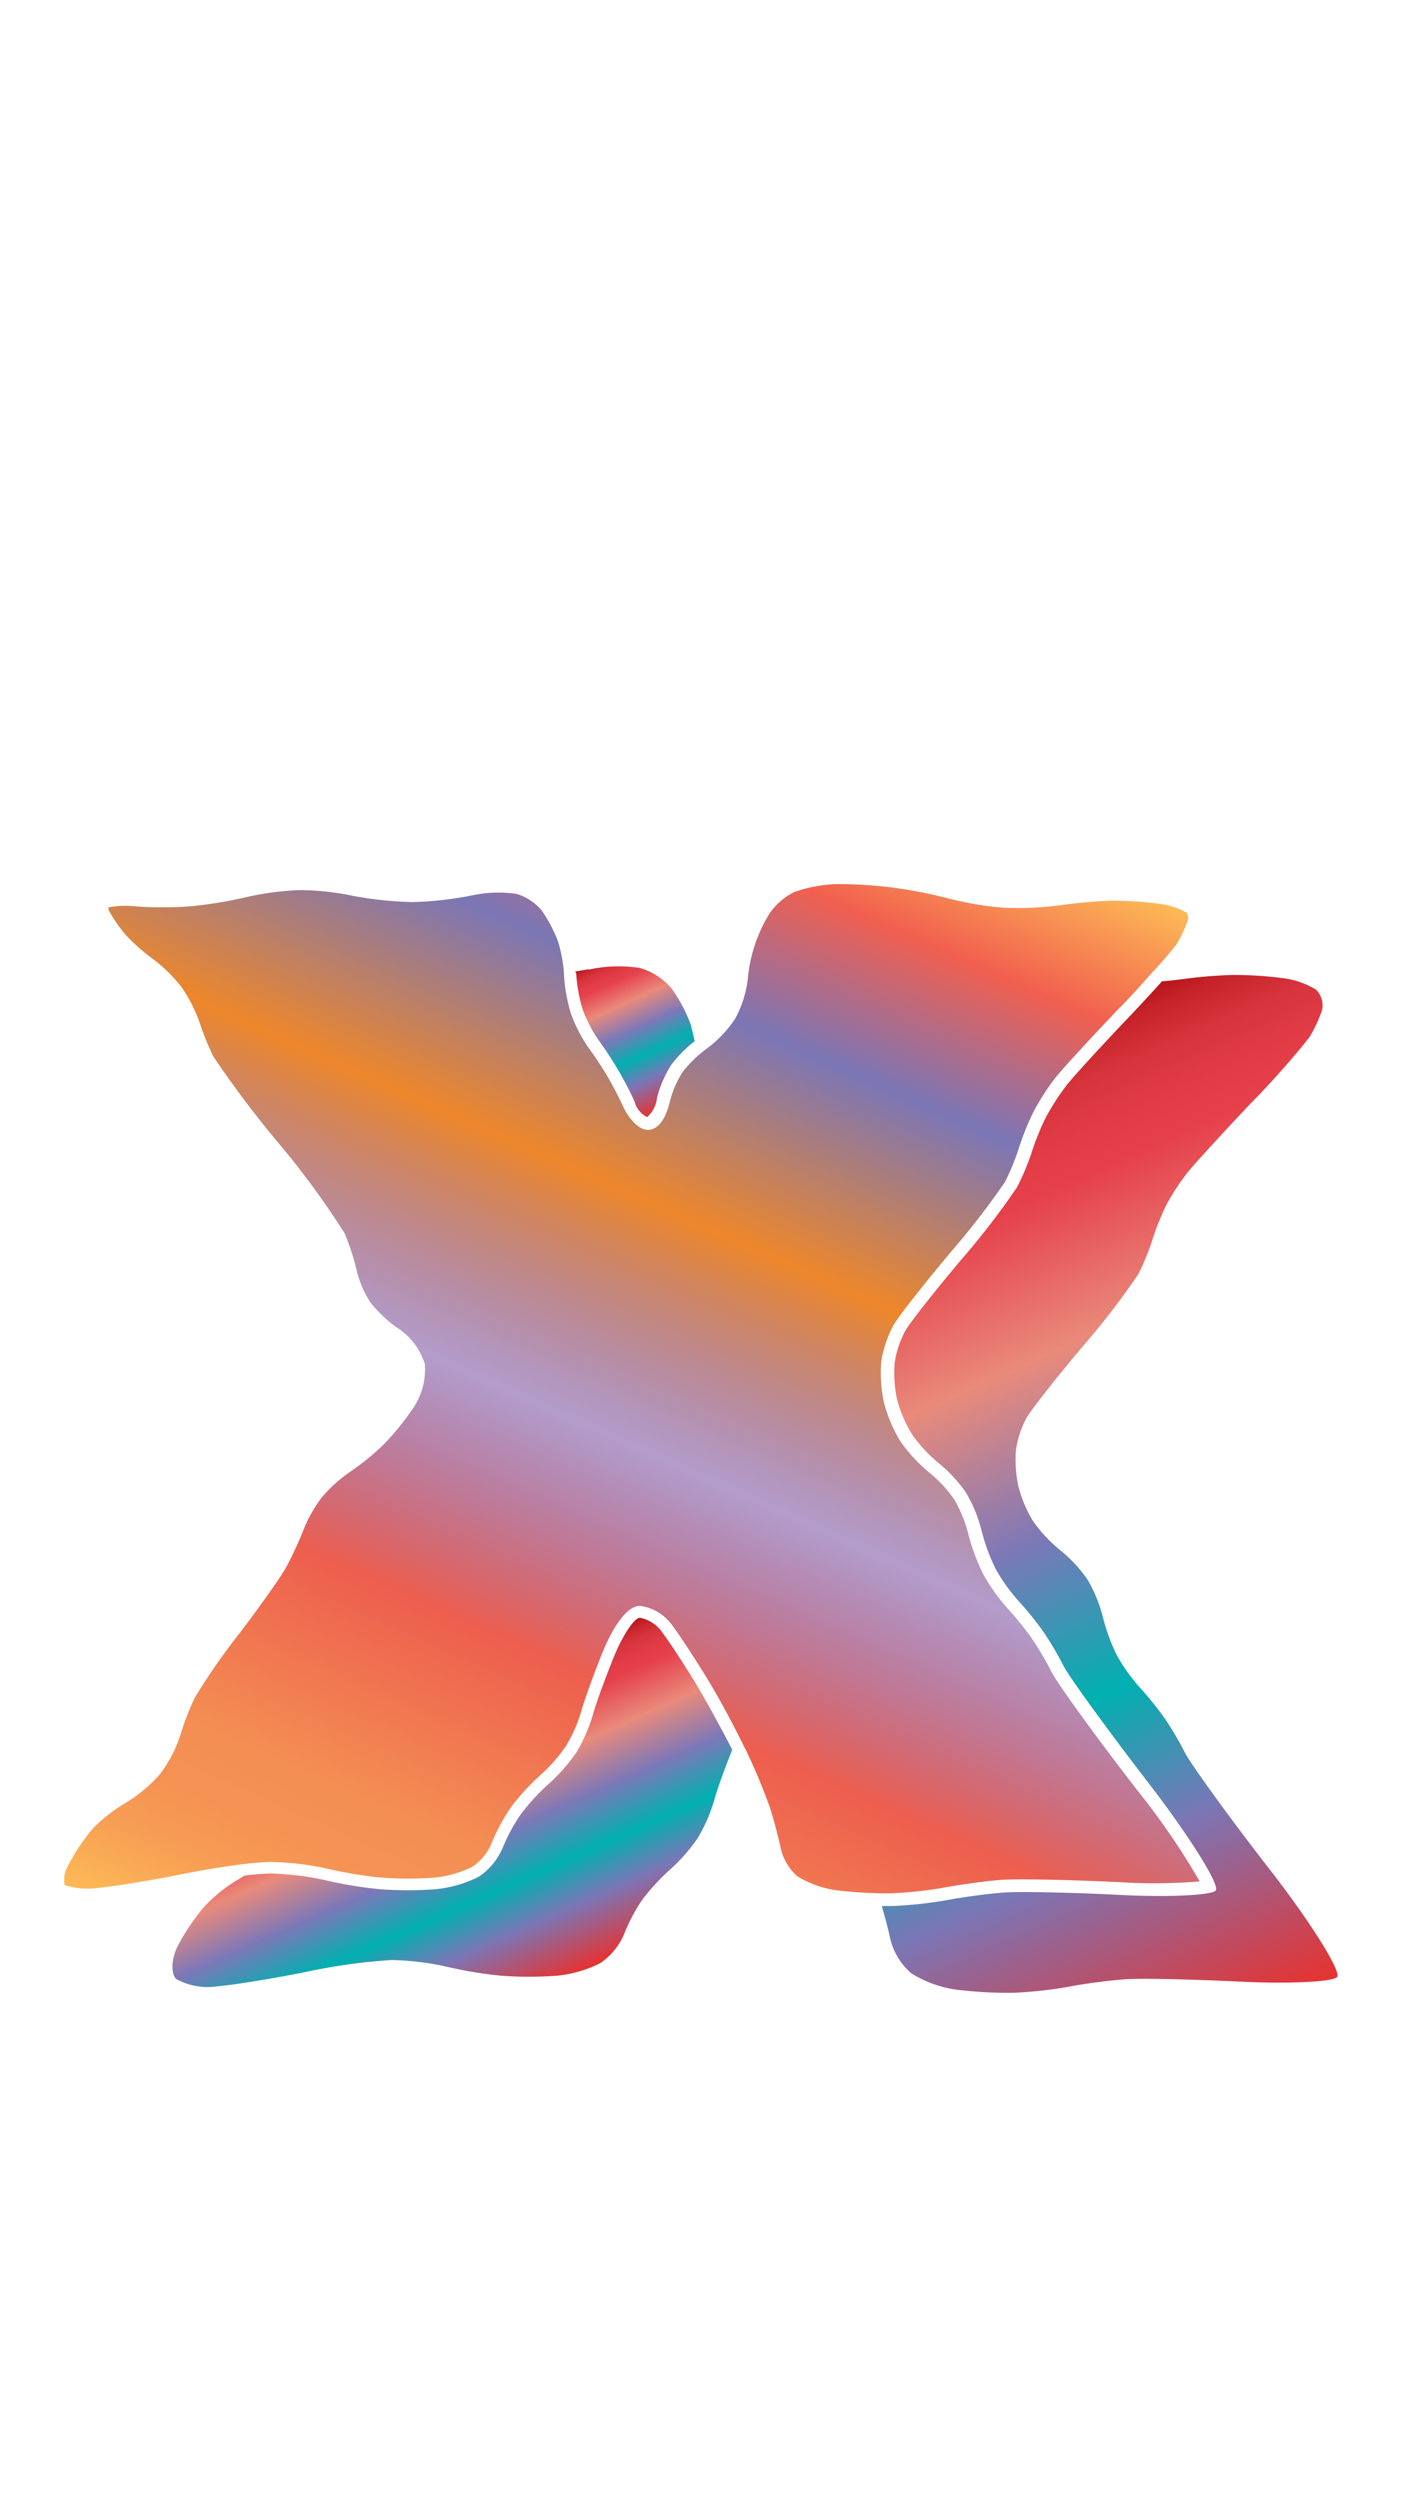 <svg xmlns="http://www.w3.org/2000/svg" xmlns:xlink="http://www.w3.org/1999/xlink" width="113" height="200" viewBox="0 0 113 200"><defs><linearGradient id="b" x1="29.98" y1="161.82" x2="73.75" y2="63.52" gradientUnits="userSpaceOnUse"><stop offset="0" stop-color="#fdba56"/><stop offset=".02" stop-color="#fbb055"/><stop offset=".06" stop-color="#f79d54"/><stop offset=".1" stop-color="#f59253"/><stop offset=".15" stop-color="#f48e53"/><stop offset=".3" stop-color="#ed5e4e"/><stop offset=".47" stop-color="#683a96" stop-opacity=".5"/><stop offset=".64" stop-color="#ed872b"/><stop offset=".79" stop-color="#7b76b6"/><stop offset=".9" stop-color="#f15f4f"/><stop offset="1" stop-color="#fdba56"/></linearGradient><linearGradient id="a" x1="74.71" y1="86.66" x2="106.63" y2="158.34" gradientUnits="userSpaceOnUse"><stop offset="0" stop-color="#b7151b"/><stop offset=".02" stop-color="#c52229"/><stop offset=".06" stop-color="#d7333c"/><stop offset=".11" stop-color="#e23d47"/><stop offset=".15" stop-color="#e6404b"/><stop offset=".3" stop-color="#e98a7b"/><stop offset=".47" stop-color="#7c78b8"/><stop offset=".64" stop-color="#00b0b0"/><stop offset=".79" stop-color="#7b76b6"/><stop offset="1" stop-color="#e7322f"/></linearGradient><linearGradient id="c" x1="48.83" y1="76.55" x2="54.1" y2="88.37" xlink:href="#a"/><linearGradient id="d" x1="31.43" y1="138.21" x2="41.19" y2="160.13" xlink:href="#a"/></defs><title>_</title><path d="M59.69 140a48.71 48.71 0 0 1 1.93 4.62c.29.9.69 2.42.89 3.38a4.32 4.32 0 0 0 1.3 2.11 8.18 8.18 0 0 0 3.13 1.12 34.32 34.32 0 0 0 3.63.24h.74a32.54 32.54 0 0 0 4.33-.47c1.27-.24 3.33-.52 4.58-.61s5.47 0 9.37.19a44.25 44.25 0 0 0 6.42-.06 58 58 0 0 0-5-7.3c-3-3.87-6.4-8.52-6.88-9.51a25.19 25.19 0 0 0-1.54-2.61 25.65 25.65 0 0 0-1.91-2.37 15.23 15.23 0 0 1-2-2.8 16.31 16.31 0 0 1-1.21-3.29 10.63 10.63 0 0 0-1.1-2.67 10.41 10.41 0 0 0-1.94-2.11 12.41 12.41 0 0 1-2.38-2.56 11.4 11.4 0 0 1-1.32-3.15 11.21 11.21 0 0 1-.2-3.25 9.06 9.06 0 0 1 1-2.92c.46-.79 2.68-3.57 4.56-5.81a61.72 61.72 0 0 0 4.35-5.63 18.57 18.57 0 0 0 1.08-2.63 21.13 21.13 0 0 1 1.21-3 19.67 19.67 0 0 1 1.7-2.65c.53-.67 2.76-3.11 5.09-5.55 1-1 1.88-2 2.67-2.89a28.53 28.53 0 0 0 2-2.33 10.29 10.29 0 0 0 .88-1.89.77.77 0 0 0-.13-.6 6 6 0 0 0-2.19-.7 30.25 30.25 0 0 0-3.75-.24 37.81 37.81 0 0 0-4.11.36 25.71 25.71 0 0 1-4.6.2 26.81 26.81 0 0 1-4.59-.79 36.75 36.75 0 0 0-4.34-.83 36.73 36.73 0 0 0-4.36-.27 11.27 11.27 0 0 0-3.44.64A5.29 5.29 0 0 0 61.64 73a11.89 11.89 0 0 0-1.79 5.28 8.87 8.87 0 0 1-1 3.19 9.37 9.37 0 0 1-2.34 2.46l-.13.1-.11.09a9.25 9.25 0 0 0-1.65 1.66 8.1 8.1 0 0 0-1 2.3c-.18.79-.62 2.13-1.59 2.3s-1.86-1.19-2.13-1.79-.89-1.8-1.26-2.43-1.06-1.69-1.51-2.29a12 12 0 0 1-1.44-2.78 13.5 13.5 0 0 1-.56-3.18v-.1a11.3 11.3 0 0 0-.5-2.57 11.56 11.56 0 0 0-1.31-2.44 4.25 4.25 0 0 0-2-1.29 10.07 10.07 0 0 0-3.52.12 28 28 0 0 1-4.8.54 30 30 0 0 1-4.71-.49 21.49 21.49 0 0 0-4.29-.47 23.15 23.15 0 0 0-4.22.55 34.35 34.35 0 0 1-4.55.75 30.73 30.73 0 0 1-4.44 0 7.09 7.09 0 0 0-2.12.09.78.78 0 0 0 .09.33 11.4 11.4 0 0 0 1.38 1.95 15.5 15.5 0 0 0 2 1.77 12.18 12.18 0 0 1 2.37 2.3A11.87 11.87 0 0 1 16 81.88a22.8 22.8 0 0 0 1.07 2.64 83.47 83.47 0 0 0 5.15 6.85 67.14 67.14 0 0 1 5.35 7.28 19.05 19.05 0 0 1 1 3.1 8.41 8.41 0 0 0 1.08 2.46 10.46 10.46 0 0 0 2.11 2 5.37 5.37 0 0 1 2.24 2.91 5.56 5.56 0 0 1-.91 3.5 22.11 22.11 0 0 1-2.33 2.89 20.18 20.18 0 0 1-2.8 2.28 11.6 11.6 0 0 0-2.2 2 10.93 10.93 0 0 0-1.43 2.5 28.73 28.73 0 0 1-1.42 3.08c-.51.92-2.32 3.44-3.78 5.35a51.57 51.57 0 0 0-3.54 5.1 20.78 20.78 0 0 0-1.12 2.89 10.75 10.75 0 0 1-1.66 3.22 11.65 11.65 0 0 1-2.84 2.36 12.58 12.58 0 0 0-2.54 2 16 16 0 0 0-2 3 2.26 2.26 0 0 0-.26 1.53 6 6 0 0 0 2.49.24c1.36-.12 4.5-.63 7-1.14 1.52-.31 3.32-.6 4.8-.78a21.69 21.69 0 0 1 2.2-.18 23.48 23.48 0 0 1 4.67.57 32.32 32.32 0 0 0 4.24.69 30.16 30.16 0 0 0 4.17 0 8.92 8.92 0 0 0 3.08-.88 4.36 4.36 0 0 0 1.48-1.77 15.26 15.26 0 0 1 1.6-3 18.24 18.24 0 0 1 2.41-2.61 13.07 13.07 0 0 0 2-2.3 11.92 11.92 0 0 0 1.19-2.69c.25-.91 1-3 1.71-4.75.44-1.08 1.61-3.61 2.91-3.74h.15a3.82 3.82 0 0 1 2.59 1.64c.57.76 1.8 2.64 2.74 4.18s2.12 3.73 2.92 5.38z" fill="url(#b)"/><path d="M107 158.18c.38-.39-2-4.26-5.39-8.62s-6.39-8.55-6.78-9.34a26.15 26.15 0 0 0-1.61-2.73 26.44 26.44 0 0 0-2-2.48 14.28 14.28 0 0 1-1.84-2.58 15.43 15.43 0 0 1-1.12-3.06 11.5 11.5 0 0 0-1.23-3 11.33 11.33 0 0 0-2.21-2.37 11.46 11.46 0 0 1-2.15-2.31 10.44 10.44 0 0 1-1.18-2.82 10.2 10.2 0 0 1-.18-2.9 8 8 0 0 1 .85-2.55c.38-.65 2.38-3.2 4.46-5.67a60.52 60.52 0 0 0 4.47-5.8 19.4 19.4 0 0 0 1.15-2.81 20.46 20.46 0 0 1 1.14-2.82A18.86 18.86 0 0 1 95 93.85c.5-.64 2.76-3.1 5-5.48a67.4 67.4 0 0 0 4.78-5.37 11 11 0 0 0 1-2.12 1.74 1.74 0 0 0-.47-1.71 6.67 6.67 0 0 0-2.69-.92 30.85 30.85 0 0 0-3.97-.25 38.53 38.53 0 0 0-4.19.36h-.05c-.41.06-.9.11-1.42.15-.79.88-1.73 1.9-2.69 2.91-2.26 2.37-4.52 4.84-5 5.48a18.86 18.86 0 0 0-1.6 2.49 20.46 20.46 0 0 0-1.14 2.82A19.4 19.4 0 0 1 81.38 95a60.52 60.52 0 0 1-4.47 5.8c-2.08 2.47-4.08 5-4.46 5.67a8 8 0 0 0-.85 2.55 10.2 10.2 0 0 0 .18 2.9 10.44 10.44 0 0 0 1.22 2.85 11.46 11.46 0 0 0 2.15 2.31 11.33 11.33 0 0 1 2.17 2.36 11.5 11.5 0 0 1 1.23 3 15.43 15.43 0 0 0 1.12 3.06 14.28 14.28 0 0 0 1.84 2.58 26.44 26.44 0 0 1 2 2.48 26.15 26.15 0 0 1 1.61 2.73c.39.79 3.44 5 6.78 9.34s5.76 8.23 5.39 8.62-3.84.55-7.7.35-8-.28-9.24-.19-3.24.36-4.47.59a33.5 33.5 0 0 1-4.49.49h-.82c.09.31.18.66.28 1 .16.6.31 1.21.41 1.68a5.28 5.28 0 0 0 1.67 2.7 9.13 9.13 0 0 0 3.6 1.31 34.17 34.17 0 0 0 4.54.25 33.5 33.5 0 0 0 4.49-.49c1.23-.24 3.24-.5 4.47-.59s5.39 0 9.24.19 7.31.02 7.73-.36z" fill="url(#a)"/><path d="M46.11 77.83a12.52 12.52 0 0 0 .51 2.9 11 11 0 0 0 1.3 2.51c.47.63 1.17 1.71 1.56 2.38s1 1.81 1.31 2.53a1.89 1.89 0 0 0 1 1.22 2.34 2.34 0 0 0 .79-1.54 9 9 0 0 1 1.15-2.65 10.1 10.1 0 0 1 1.86-1.88c-.07-.38-.16-.74-.25-1.07 0-.15-.08-.3-.12-.42a12.55 12.55 0 0 0-1.45-2.7 5.21 5.21 0 0 0-2.58-1.67 10.93 10.93 0 0 0-4 .12h-.18l-1 .17s.1.08.1.1z" fill="url(#c)"/><path d="M55.73 134.77c-.93-1.53-2.13-3.37-2.68-4.1a2.81 2.81 0 0 0-1.84-1.24c-.46 0-1.4 1.45-2.08 3.12s-1.44 3.76-1.68 4.63a12.88 12.88 0 0 1-1.31 3 14.09 14.09 0 0 1-2.2 2.51 17.3 17.3 0 0 0-2.25 2.44 14.32 14.32 0 0 0-1.48 2.75 5.32 5.32 0 0 1-1.9 2.27 9.85 9.85 0 0 1-3.51 1 30.66 30.66 0 0 1-4.34 0 33.21 33.21 0 0 1-4.4-.72 22.27 22.27 0 0 0-4.43-.54 19.76 19.76 0 0 0-2.08.17l-.39.25a11.83 11.83 0 0 0-1.47 1 12.22 12.22 0 0 0-1.32 1.21 17 17 0 0 0-2.15 3.18c-.51 1-.56 2.19-.12 2.63a5.25 5.25 0 0 0 3.33.58c1.39-.12 4.59-.65 7.11-1.16a46.43 46.43 0 0 1 6.8-.94 22.27 22.27 0 0 1 4.43.54 33.21 33.21 0 0 0 4.4.72 30.66 30.66 0 0 0 4.34 0 9.85 9.85 0 0 0 3.51-1 5.32 5.32 0 0 0 1.9-2.27 14.32 14.32 0 0 1 1.47-2.8 17.3 17.3 0 0 1 2.25-2.44 14.09 14.09 0 0 0 2.2-2.51 12.88 12.88 0 0 0 1.31-3c.15-.57.52-1.64.95-2.77.16-.43.33-.86.5-1.29-.78-1.53-2.02-3.81-2.87-5.22z" fill="url(#d)"/></svg>